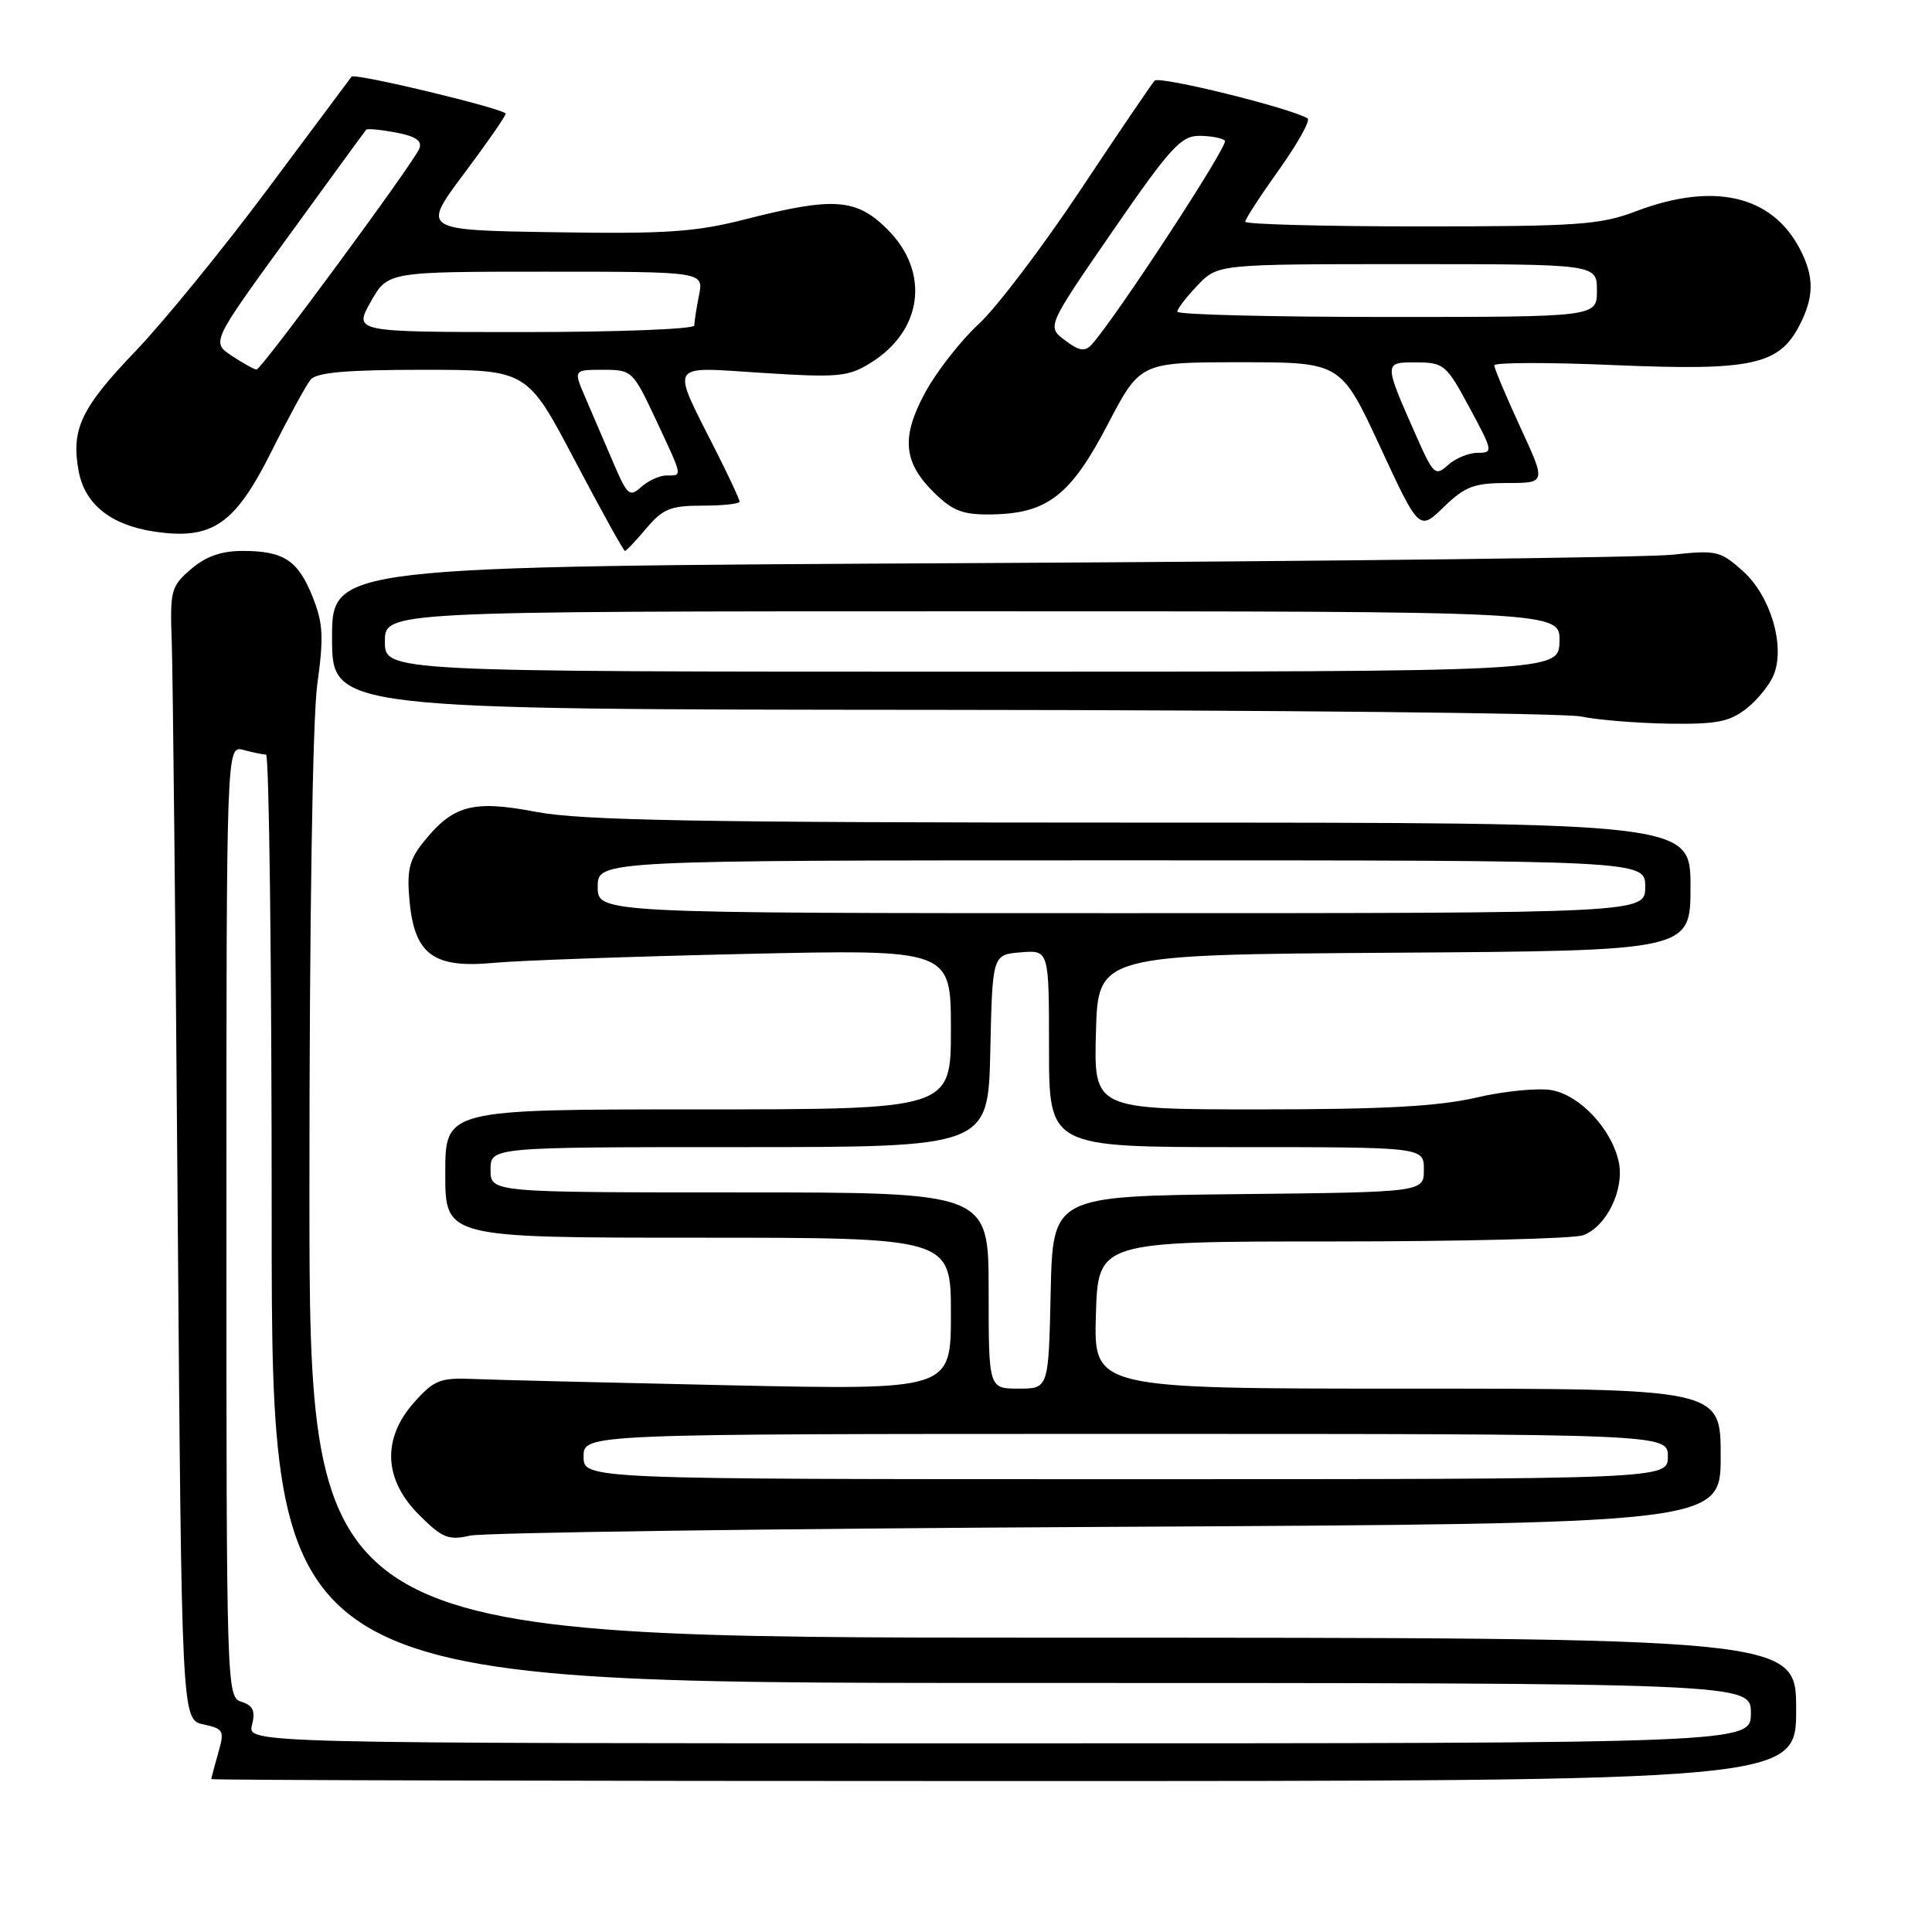 <?xml version="1.0" encoding="UTF-8" standalone="no"?>
<!DOCTYPE svg PUBLIC "-//W3C//DTD SVG 1.1//EN" "http://www.w3.org/Graphics/SVG/1.1/DTD/svg11.dtd" >
<svg xmlns="http://www.w3.org/2000/svg" xmlns:xlink="http://www.w3.org/1999/xlink" version="1.1" viewBox="0 0 256 256">
 <g >
 <path fill="currentColor"
d=" M 238.00 226.50 C 238.00 217.00 238.00 217.00 139.50 217.00 C 41.00 217.00 41.00 217.00 41.00 157.57 C 41.00 121.99 41.42 95.15 42.04 90.69 C 42.91 84.39 42.82 82.58 41.42 79.08 C 39.48 74.23 37.59 73.00 32.12 73.00 C 29.33 73.00 27.26 73.73 25.31 75.41 C 22.65 77.70 22.51 78.21 22.76 85.16 C 22.90 89.20 23.26 122.96 23.54 160.18 C 24.07 227.86 24.07 227.86 26.95 228.49 C 29.65 229.08 29.77 229.32 28.91 232.30 C 28.41 234.05 28.00 235.60 28.00 235.74 C 28.00 235.88 75.25 236.00 133.00 236.00 C 238.00 236.00 238.00 236.00 238.00 226.50 Z  M 146.75 202.32 C 228.00 201.89 228.00 201.89 228.00 192.95 C 228.00 184.00 228.00 184.00 186.46 184.00 C 144.93 184.00 144.93 184.00 145.21 174.25 C 145.50 164.50 145.50 164.50 176.50 164.50 C 193.55 164.50 208.52 164.13 209.76 163.68 C 212.89 162.54 215.29 157.58 214.48 153.90 C 213.53 149.60 209.38 145.16 205.65 144.46 C 203.88 144.13 199.38 144.56 195.65 145.43 C 190.58 146.60 183.34 147.00 166.90 147.00 C 144.93 147.00 144.93 147.00 145.22 136.75 C 145.50 126.50 145.50 126.50 184.75 126.24 C 224.00 125.98 224.00 125.98 224.00 117.49 C 224.00 109.00 224.00 109.00 151.25 109.00 C 92.55 109.00 77.06 108.72 71.05 107.58 C 62.59 105.96 59.97 106.69 55.99 111.73 C 54.21 113.98 53.89 115.42 54.27 119.44 C 54.94 126.50 57.47 128.34 65.46 127.58 C 68.78 127.27 83.76 126.74 98.75 126.40 C 126.00 125.79 126.00 125.79 126.00 136.39 C 126.00 147.00 126.00 147.00 92.50 147.00 C 59.00 147.00 59.00 147.00 59.00 155.50 C 59.00 164.00 59.00 164.00 92.50 164.00 C 126.00 164.00 126.00 164.00 126.00 174.09 C 126.00 184.18 126.00 184.18 96.75 183.56 C 80.66 183.21 65.32 182.84 62.66 182.72 C 58.34 182.54 57.51 182.87 54.91 185.78 C 50.60 190.60 50.82 196.02 55.51 200.71 C 58.60 203.80 59.42 204.13 62.26 203.48 C 64.04 203.08 102.06 202.55 146.75 202.32 Z  M 231.44 93.87 C 232.93 92.70 234.56 90.65 235.07 89.32 C 236.54 85.45 234.57 78.91 230.94 75.67 C 227.97 73.00 227.42 72.87 221.64 73.50 C 218.26 73.87 176.91 74.37 129.75 74.61 C 44.00 75.05 44.00 75.05 44.00 84.53 C 44.00 94.00 44.00 94.00 124.75 94.06 C 169.16 94.09 207.30 94.49 209.50 94.94 C 211.70 95.40 216.93 95.82 221.12 95.89 C 227.48 95.98 229.17 95.65 231.44 93.87 Z  M 85.65 70.00 C 87.83 67.42 88.86 67.00 93.09 67.00 C 95.79 67.00 98.00 66.76 98.00 66.47 C 98.00 66.18 96.62 63.22 94.94 59.89 C 88.83 47.78 88.35 48.61 101.01 49.41 C 111.09 50.05 112.38 49.93 115.35 48.09 C 122.27 43.82 123.26 36.06 117.60 30.40 C 113.49 26.29 110.47 26.07 98.91 29.02 C 92.16 30.75 88.38 31.01 73.44 30.77 C 55.89 30.50 55.89 30.50 61.44 23.07 C 64.50 18.99 67.00 15.39 67.00 15.07 C 66.99 14.44 47.00 9.63 46.58 10.16 C 46.43 10.35 41.45 17.02 35.51 25.00 C 29.56 32.98 21.64 42.69 17.91 46.58 C 10.72 54.08 9.39 56.91 10.43 62.46 C 11.24 66.81 14.71 69.58 20.40 70.43 C 28.09 71.59 31.10 69.54 35.93 59.90 C 38.21 55.34 40.57 51.02 41.16 50.30 C 41.96 49.35 45.92 49.00 56.05 49.00 C 69.85 49.00 69.85 49.00 76.16 61.00 C 79.64 67.60 82.63 73.00 82.80 73.00 C 82.98 73.00 84.27 71.65 85.65 70.00 Z  M 199.73 64.00 C 204.87 64.00 204.87 64.00 201.43 56.57 C 199.55 52.48 198.00 48.81 198.00 48.41 C 198.00 48.02 205.18 48.00 213.96 48.38 C 232.07 49.15 235.72 48.37 238.43 43.13 C 240.39 39.34 240.41 36.70 238.52 33.04 C 234.82 25.87 227.07 24.08 216.76 28.00 C 212.05 29.79 209.08 30.00 188.25 30.00 C 175.46 30.00 165.00 29.72 165.00 29.38 C 165.00 29.03 167.03 25.91 169.51 22.44 C 171.98 18.97 173.67 15.93 173.26 15.68 C 170.81 14.26 153.59 10.02 152.99 10.69 C 152.59 11.14 148.14 17.68 143.12 25.24 C 138.09 32.80 132.04 40.77 129.67 42.95 C 127.30 45.14 124.12 49.20 122.61 51.98 C 119.33 58.00 119.68 61.36 123.99 65.49 C 126.34 67.75 127.73 68.24 131.54 68.16 C 138.81 68.02 141.90 65.60 146.79 56.22 C 151.09 48.00 151.09 48.00 164.38 48.00 C 177.67 48.00 177.67 48.00 182.86 59.17 C 188.04 70.35 188.04 70.35 191.32 67.17 C 194.14 64.45 195.32 64.00 199.73 64.00 Z  M 33.39 228.57 C 33.86 226.70 33.54 225.99 32.00 225.50 C 30.03 224.87 30.00 224.01 30.00 161.82 C 30.00 98.77 30.00 98.77 32.25 99.37 C 33.49 99.70 34.84 99.98 35.25 99.99 C 35.66 99.99 36.00 127.67 36.00 161.50 C 36.00 223.00 36.00 223.00 134.00 223.00 C 232.00 223.00 232.00 223.00 232.00 227.00 C 232.00 231.00 232.00 231.00 132.39 231.00 C 32.78 231.00 32.78 231.00 33.39 228.57 Z  M 77.33 193.00 C 77.33 190.00 77.33 190.00 149.17 190.00 C 221.00 190.00 221.00 190.00 221.00 193.00 C 221.00 196.00 221.00 196.00 149.17 196.00 C 77.33 196.00 77.33 196.00 77.33 193.00 Z  M 131.00 171.00 C 131.00 158.00 131.00 158.00 98.00 158.00 C 65.00 158.00 65.00 158.00 65.00 155.00 C 65.00 152.00 65.00 152.00 97.97 152.00 C 130.94 152.00 130.94 152.00 131.22 139.25 C 131.50 126.50 131.50 126.50 135.25 126.19 C 139.00 125.88 139.00 125.88 139.00 138.94 C 139.00 152.00 139.00 152.00 163.83 152.00 C 188.67 152.00 188.67 152.00 188.67 154.98 C 188.67 157.97 188.67 157.97 164.08 158.23 C 139.50 158.50 139.50 158.50 139.22 171.25 C 138.94 184.00 138.94 184.00 134.97 184.00 C 131.00 184.00 131.00 184.00 131.00 171.00 Z  M 79.20 117.50 C 79.20 114.00 79.20 114.00 148.60 114.00 C 218.00 114.00 218.00 114.00 218.00 117.50 C 218.00 121.00 218.00 121.00 148.60 121.00 C 79.20 121.00 79.20 121.00 79.20 117.50 Z  M 51.00 85.00 C 51.00 81.00 51.00 81.00 128.87 81.00 C 206.74 81.00 206.74 81.00 206.64 85.00 C 206.53 89.00 206.53 89.00 128.77 89.00 C 51.00 89.00 51.00 89.00 51.00 85.00 Z  M 81.25 61.27 C 80.13 58.65 78.48 54.81 77.59 52.75 C 75.97 49.00 75.97 49.00 79.89 49.00 C 83.74 49.00 83.86 49.11 86.91 55.61 C 90.53 63.36 90.46 63.00 88.33 63.00 C 87.41 63.00 85.90 63.69 84.97 64.52 C 83.43 65.92 83.12 65.65 81.25 61.27 Z  M 30.75 47.17 C 28.00 45.36 28.00 45.36 38.13 31.43 C 43.69 23.77 48.37 17.36 48.52 17.19 C 48.67 17.01 50.44 17.18 52.46 17.56 C 55.07 18.05 55.96 18.66 55.57 19.68 C 54.87 21.50 34.67 48.93 34.00 48.96 C 33.73 48.98 32.26 48.17 30.75 47.17 Z  M 49.12 40.00 C 51.37 36.00 51.37 36.00 72.31 36.00 C 93.25 36.00 93.25 36.00 92.62 39.13 C 92.28 40.84 92.00 42.64 92.00 43.13 C 92.00 43.61 81.85 44.00 69.44 44.00 C 46.87 44.00 46.87 44.00 49.12 40.00 Z  M 187.64 57.72 C 183.33 47.97 183.33 48.00 187.68 48.02 C 191.32 48.03 191.66 48.32 194.72 54.02 C 197.84 59.80 197.87 60.00 195.80 60.00 C 194.62 60.00 192.85 60.73 191.87 61.62 C 190.18 63.14 189.94 62.91 187.64 57.72 Z  M 141.11 45.09 C 138.71 43.28 138.71 43.28 147.42 30.64 C 155.03 19.60 156.48 18.00 158.90 18.00 C 160.42 18.00 161.95 18.29 162.31 18.64 C 162.85 19.19 147.73 42.31 144.61 45.70 C 143.75 46.63 142.96 46.49 141.11 45.09 Z  M 156.00 41.30 C 156.00 40.92 157.21 39.35 158.69 37.80 C 161.37 35.00 161.37 35.00 186.49 35.00 C 211.60 35.00 211.60 35.00 211.60 38.50 C 211.60 42.00 211.60 42.00 183.80 42.00 C 168.51 42.00 156.00 41.69 156.00 41.30 Z "/>
</g>
</svg>